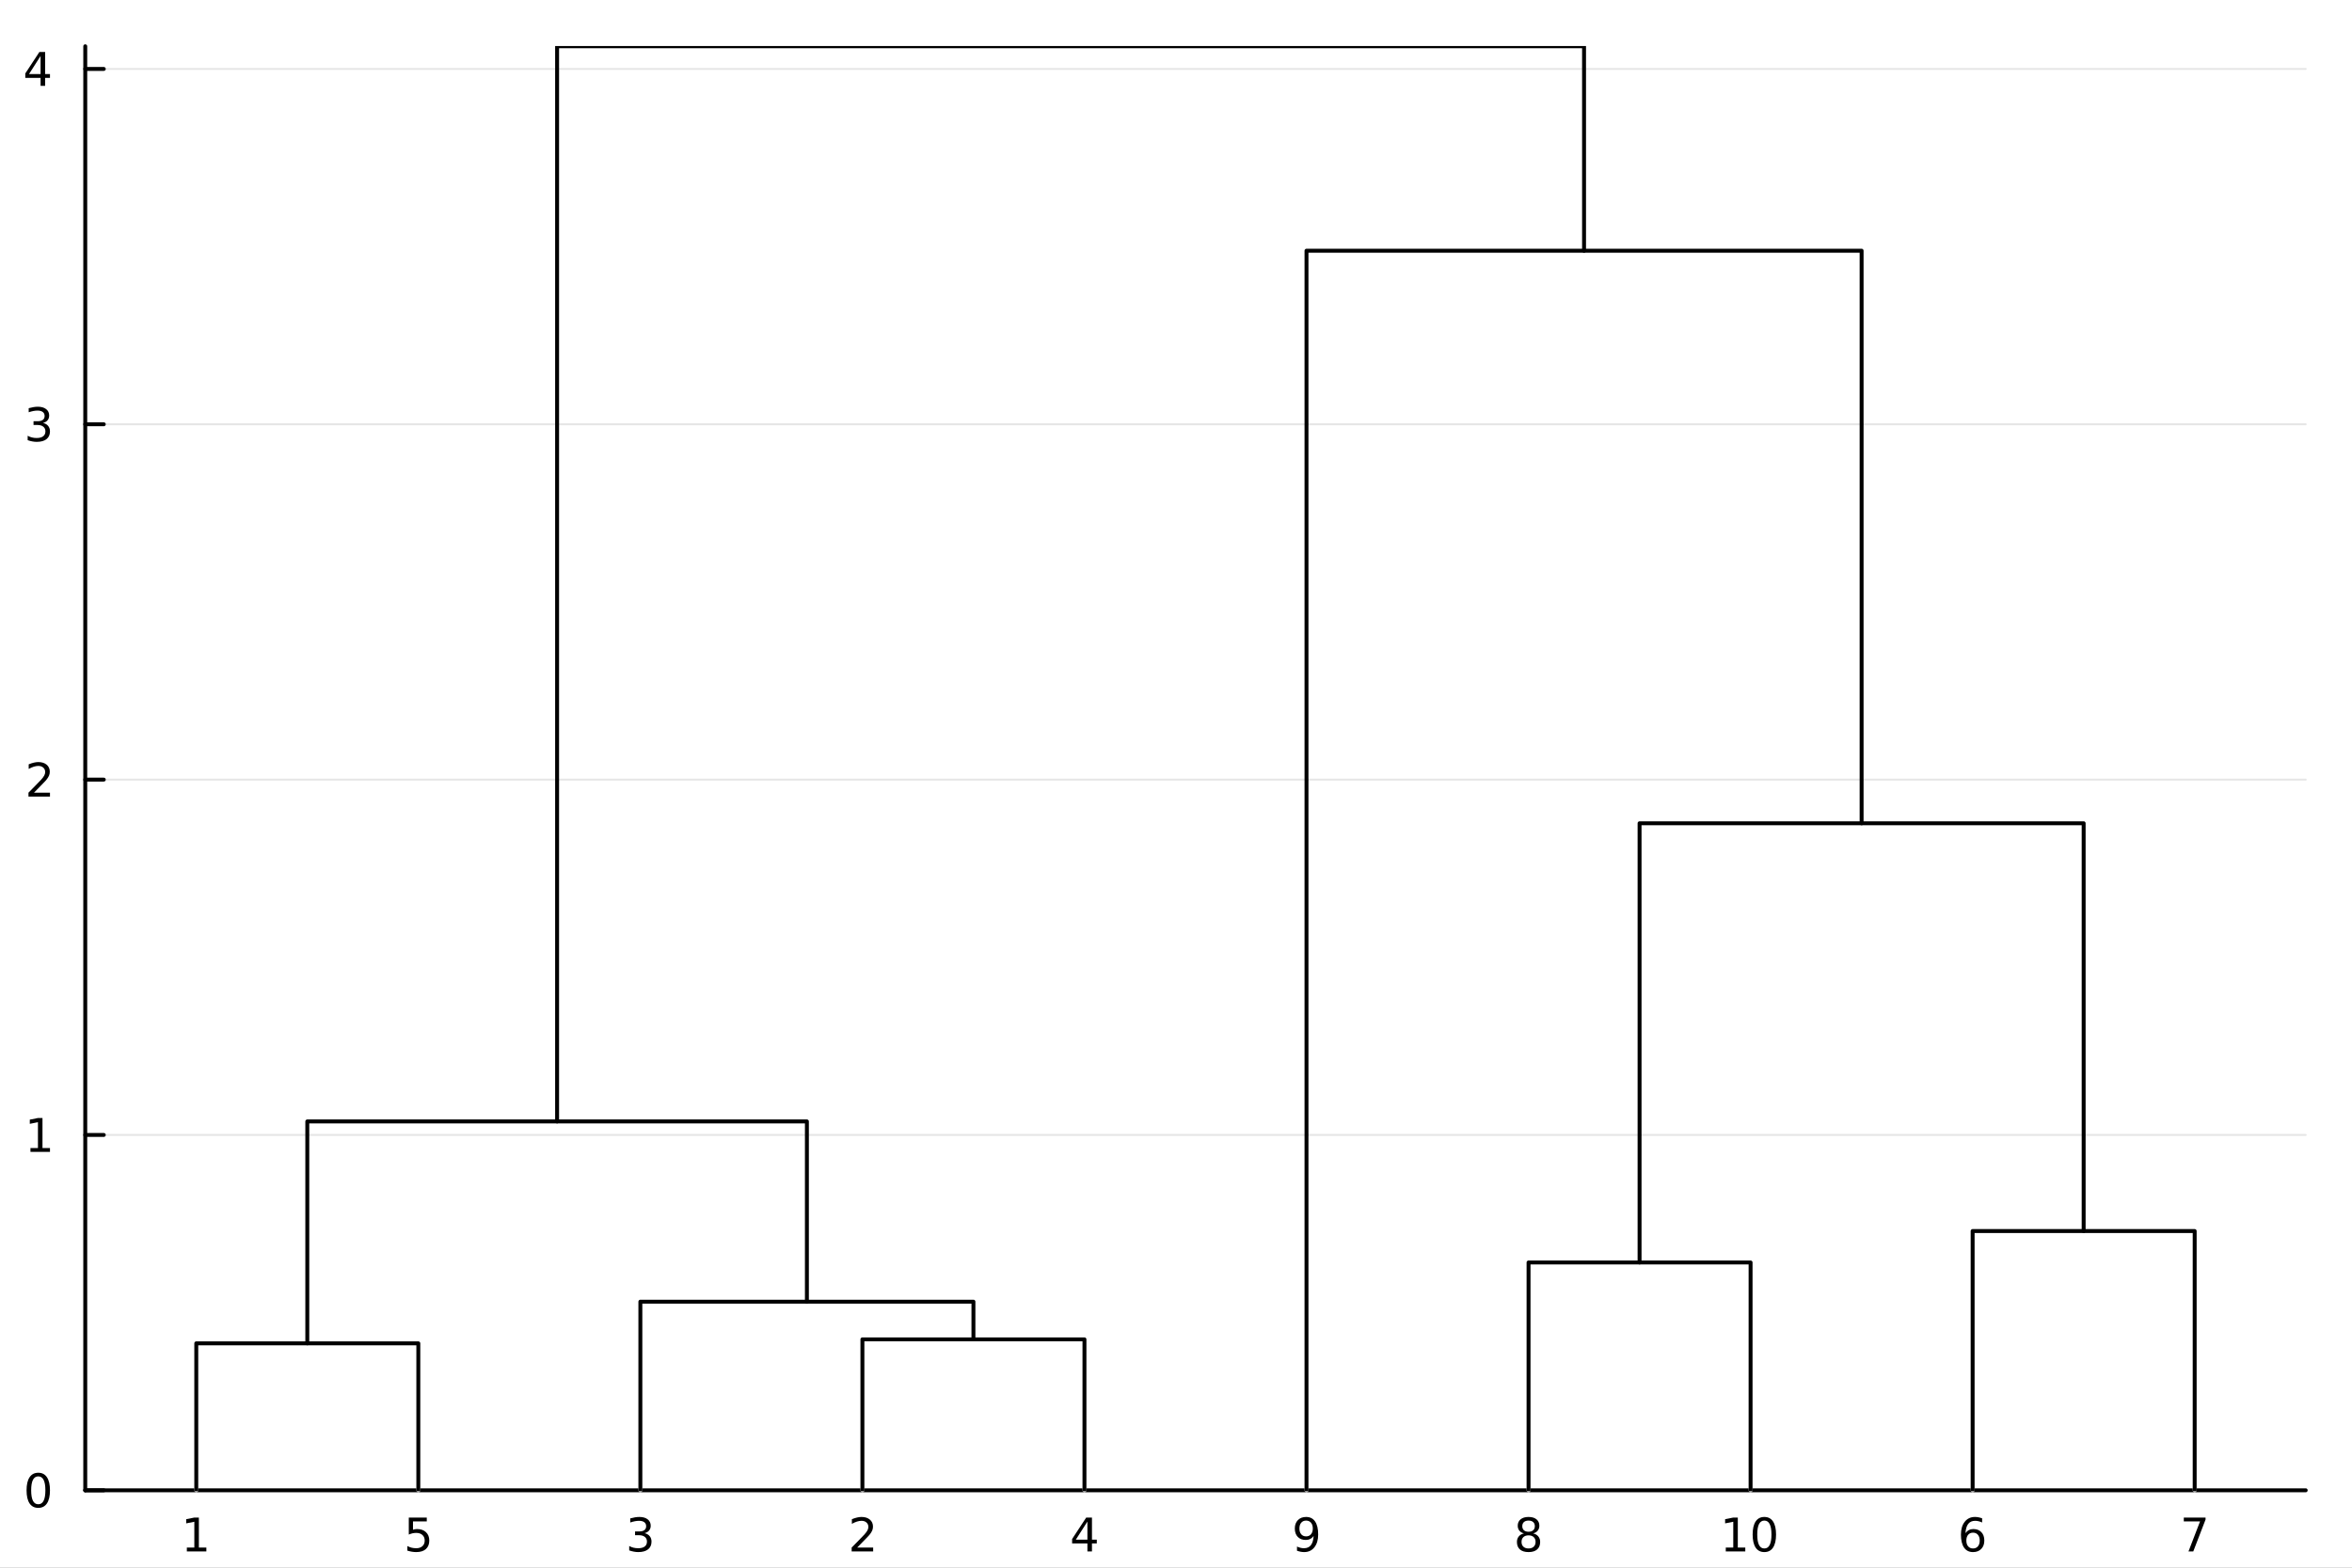 <?xml version="1.0" encoding="utf-8"?>
<svg xmlns="http://www.w3.org/2000/svg" xmlns:xlink="http://www.w3.org/1999/xlink" width="600" height="400" viewBox="0 0 2400 1600">
<rect x="0" y="0" width="2400" height="1600" fill="#808080" stroke="none"/>
<defs>
  <clipPath id="clip210">
    <rect x="0" y="0" width="2400" height="1600"/>
  </clipPath>
</defs>
<path clip-path="url(#clip210)" d="M0 1600 L2400 1600 L2400 0 L0 0  Z" fill="#ffffff" fill-rule="evenodd" fill-opacity="1"/>
<defs>
  <clipPath id="clip211">
    <rect x="480" y="0" width="1681" height="1600"/>
  </clipPath>
</defs>
<path clip-path="url(#clip210)" d="M86.992 1521.01 L2352.76 1521.01 L2352.76 47.244 L86.992 47.244  Z" fill="#ffffff" fill-rule="evenodd" fill-opacity="1"/>
<defs>
  <clipPath id="clip212">
    <rect x="86" y="47" width="2267" height="1475"/>
  </clipPath>
</defs>
<polyline clip-path="url(#clip210)" style="stroke:#000000; stroke-linecap:round; stroke-linejoin:round; stroke-width:4; stroke-opacity:1; fill:none" points="86.992,1521.01 2352.76,1521.01 "/>
<polyline clip-path="url(#clip210)" style="stroke:#ffffff; stroke-linecap:round; stroke-linejoin:round; stroke-width:4; stroke-opacity:1; fill:none" points="200.28,1521.01 200.28,1502.11 "/>
<polyline clip-path="url(#clip210)" style="stroke:#ffffff; stroke-linecap:round; stroke-linejoin:round; stroke-width:4; stroke-opacity:1; fill:none" points="426.857,1521.01 426.857,1502.11 "/>
<polyline clip-path="url(#clip210)" style="stroke:#ffffff; stroke-linecap:round; stroke-linejoin:round; stroke-width:4; stroke-opacity:1; fill:none" points="653.433,1521.01 653.433,1502.11 "/>
<polyline clip-path="url(#clip210)" style="stroke:#ffffff; stroke-linecap:round; stroke-linejoin:round; stroke-width:4; stroke-opacity:1; fill:none" points="880.009,1521.01 880.009,1502.11 "/>
<polyline clip-path="url(#clip210)" style="stroke:#ffffff; stroke-linecap:round; stroke-linejoin:round; stroke-width:4; stroke-opacity:1; fill:none" points="1106.59,1521.01 1106.59,1502.11 "/>
<polyline clip-path="url(#clip210)" style="stroke:#ffffff; stroke-linecap:round; stroke-linejoin:round; stroke-width:4; stroke-opacity:1; fill:none" points="1333.16,1521.01 1333.16,1502.11 "/>
<polyline clip-path="url(#clip210)" style="stroke:#ffffff; stroke-linecap:round; stroke-linejoin:round; stroke-width:4; stroke-opacity:1; fill:none" points="1559.74,1521.01 1559.74,1502.11 "/>
<polyline clip-path="url(#clip210)" style="stroke:#ffffff; stroke-linecap:round; stroke-linejoin:round; stroke-width:4; stroke-opacity:1; fill:none" points="1786.31,1521.01 1786.31,1502.11 "/>
<polyline clip-path="url(#clip210)" style="stroke:#ffffff; stroke-linecap:round; stroke-linejoin:round; stroke-width:4; stroke-opacity:1; fill:none" points="2012.89,1521.01 2012.89,1502.11 "/>
<polyline clip-path="url(#clip210)" style="stroke:#ffffff; stroke-linecap:round; stroke-linejoin:round; stroke-width:4; stroke-opacity:1; fill:none" points="2239.47,1521.01 2239.47,1502.11 "/>
<path clip-path="url(#clip210)" d="M190.662 1579.47 L198.301 1579.47 L198.301 1553.11 L189.991 1554.77 L189.991 1550.51 L198.255 1548.85 L202.931 1548.85 L202.931 1579.47 L210.57 1579.47 L210.57 1583.41 L190.662 1583.41 L190.662 1579.47 Z" fill="#000000" fill-rule="nonzero" fill-opacity="1" /><path clip-path="url(#clip210)" d="M417.135 1548.85 L435.491 1548.85 L435.491 1552.78 L421.417 1552.78 L421.417 1561.26 Q422.435 1560.91 423.454 1560.75 Q424.472 1560.56 425.491 1560.56 Q431.278 1560.56 434.658 1563.73 Q438.037 1566.9 438.037 1572.32 Q438.037 1577.9 434.565 1581 Q431.093 1584.08 424.773 1584.08 Q422.597 1584.08 420.329 1583.71 Q418.084 1583.34 415.676 1582.6 L415.676 1577.9 Q417.76 1579.03 419.982 1579.59 Q422.204 1580.14 424.681 1580.14 Q428.685 1580.14 431.023 1578.04 Q433.361 1575.93 433.361 1572.32 Q433.361 1568.71 431.023 1566.6 Q428.685 1564.5 424.681 1564.5 Q422.806 1564.5 420.931 1564.91 Q419.079 1565.33 417.135 1566.21 L417.135 1548.85 Z" fill="#000000" fill-rule="nonzero" fill-opacity="1" /><path clip-path="url(#clip210)" d="M657.681 1564.77 Q661.037 1565.49 662.912 1567.76 Q664.81 1570.03 664.81 1573.36 Q664.81 1578.48 661.292 1581.28 Q657.773 1584.08 651.292 1584.08 Q649.116 1584.08 646.801 1583.64 Q644.51 1583.22 642.056 1582.37 L642.056 1577.85 Q644 1578.99 646.315 1579.57 Q648.63 1580.14 651.153 1580.14 Q655.551 1580.14 657.843 1578.41 Q660.158 1576.67 660.158 1573.36 Q660.158 1570.31 658.005 1568.59 Q655.875 1566.86 652.056 1566.86 L648.028 1566.86 L648.028 1563.01 L652.241 1563.01 Q655.69 1563.01 657.519 1561.65 Q659.347 1560.26 659.347 1557.67 Q659.347 1555.01 657.449 1553.59 Q655.574 1552.16 652.056 1552.16 Q650.134 1552.16 647.935 1552.57 Q645.736 1552.99 643.097 1553.87 L643.097 1549.7 Q645.76 1548.96 648.074 1548.59 Q650.412 1548.22 652.472 1548.22 Q657.796 1548.22 660.898 1550.65 Q664 1553.06 664 1557.18 Q664 1560.05 662.357 1562.04 Q660.713 1564.01 657.681 1564.77 Z" fill="#000000" fill-rule="nonzero" fill-opacity="1" /><path clip-path="url(#clip210)" d="M874.662 1579.47 L890.982 1579.47 L890.982 1583.41 L869.037 1583.41 L869.037 1579.47 Q871.699 1576.72 876.283 1572.09 Q880.889 1567.44 882.07 1566.09 Q884.315 1563.57 885.195 1561.83 Q886.097 1560.07 886.097 1558.38 Q886.097 1555.63 884.153 1553.89 Q882.232 1552.16 879.13 1552.16 Q876.931 1552.16 874.477 1552.92 Q872.047 1553.69 869.269 1555.24 L869.269 1550.51 Q872.093 1549.38 874.547 1548.8 Q877 1548.22 879.037 1548.22 Q884.408 1548.22 887.602 1550.91 Q890.796 1553.59 890.796 1558.08 Q890.796 1560.21 889.986 1562.13 Q889.199 1564.03 887.093 1566.63 Q886.514 1567.3 883.412 1570.51 Q880.31 1573.71 874.662 1579.47 Z" fill="#000000" fill-rule="nonzero" fill-opacity="1" /><path clip-path="url(#clip210)" d="M1109.6 1552.92 L1097.79 1571.37 L1109.6 1571.37 L1109.6 1552.92 M1108.37 1548.85 L1114.25 1548.85 L1114.25 1571.37 L1119.18 1571.37 L1119.18 1575.26 L1114.25 1575.26 L1114.25 1583.41 L1109.6 1583.41 L1109.6 1575.26 L1093.99 1575.26 L1093.99 1570.75 L1108.37 1548.85 Z" fill="#000000" fill-rule="nonzero" fill-opacity="1" /><path clip-path="url(#clip210)" d="M1323.46 1582.69 L1323.46 1578.43 Q1325.22 1579.26 1327.03 1579.7 Q1328.83 1580.14 1330.57 1580.14 Q1335.2 1580.14 1337.63 1577.04 Q1340.08 1573.92 1340.43 1567.57 Q1339.09 1569.57 1337.03 1570.63 Q1334.97 1571.69 1332.47 1571.69 Q1327.28 1571.69 1324.25 1568.57 Q1321.24 1565.42 1321.24 1559.98 Q1321.24 1554.66 1324.39 1551.44 Q1327.54 1548.22 1332.77 1548.22 Q1338.76 1548.22 1341.91 1552.83 Q1345.08 1557.41 1345.08 1566.16 Q1345.08 1574.33 1341.19 1579.22 Q1337.33 1584.08 1330.78 1584.08 Q1329.02 1584.08 1327.21 1583.73 Q1325.41 1583.38 1323.46 1582.69 M1332.77 1568.04 Q1335.92 1568.04 1337.75 1565.88 Q1339.6 1563.73 1339.6 1559.98 Q1339.6 1556.26 1337.75 1554.1 Q1335.92 1551.93 1332.77 1551.93 Q1329.62 1551.93 1327.77 1554.1 Q1325.94 1556.26 1325.94 1559.98 Q1325.94 1563.73 1327.77 1565.88 Q1329.62 1568.04 1332.77 1568.04 Z" fill="#000000" fill-rule="nonzero" fill-opacity="1" /><path clip-path="url(#clip210)" d="M1559.74 1567 Q1556.41 1567 1554.48 1568.78 Q1552.59 1570.56 1552.59 1573.69 Q1552.59 1576.81 1554.48 1578.59 Q1556.41 1580.38 1559.74 1580.38 Q1563.07 1580.38 1564.99 1578.59 Q1566.91 1576.79 1566.91 1573.69 Q1566.91 1570.56 1564.99 1568.78 Q1563.1 1567 1559.74 1567 M1555.06 1565.01 Q1552.05 1564.26 1550.36 1562.2 Q1548.7 1560.14 1548.7 1557.18 Q1548.7 1553.04 1551.64 1550.63 Q1554.6 1548.22 1559.74 1548.22 Q1564.9 1548.22 1567.84 1550.63 Q1570.78 1553.04 1570.78 1557.18 Q1570.78 1560.14 1569.09 1562.2 Q1567.42 1564.26 1564.44 1565.01 Q1567.82 1565.79 1569.69 1568.08 Q1571.59 1570.38 1571.59 1573.69 Q1571.59 1578.71 1568.51 1581.39 Q1565.46 1584.08 1559.74 1584.08 Q1554.02 1584.08 1550.94 1581.39 Q1547.89 1578.71 1547.89 1573.69 Q1547.89 1570.38 1549.78 1568.08 Q1551.68 1565.79 1555.06 1565.01 M1553.35 1557.62 Q1553.35 1560.31 1555.02 1561.81 Q1556.71 1563.32 1559.74 1563.32 Q1562.75 1563.32 1564.44 1561.81 Q1566.15 1560.31 1566.15 1557.62 Q1566.15 1554.94 1564.44 1553.43 Q1562.75 1551.93 1559.74 1551.93 Q1556.71 1551.93 1555.02 1553.43 Q1553.35 1554.94 1553.35 1557.62 Z" fill="#000000" fill-rule="nonzero" fill-opacity="1" /><path clip-path="url(#clip210)" d="M1761 1579.47 L1768.64 1579.47 L1768.64 1553.11 L1760.33 1554.77 L1760.33 1550.51 L1768.6 1548.85 L1773.27 1548.85 L1773.27 1579.47 L1780.91 1579.47 L1780.91 1583.41 L1761 1583.41 L1761 1579.47 Z" fill="#000000" fill-rule="nonzero" fill-opacity="1" /><path clip-path="url(#clip210)" d="M1800.35 1551.93 Q1796.74 1551.93 1794.91 1555.49 Q1793.11 1559.03 1793.11 1566.16 Q1793.11 1573.27 1794.91 1576.83 Q1796.74 1580.38 1800.35 1580.38 Q1803.99 1580.38 1805.79 1576.83 Q1807.62 1573.27 1807.62 1566.16 Q1807.62 1559.03 1805.79 1555.49 Q1803.99 1551.93 1800.35 1551.93 M1800.35 1548.22 Q1806.16 1548.22 1809.22 1552.83 Q1812.3 1557.41 1812.3 1566.16 Q1812.3 1574.89 1809.22 1579.5 Q1806.16 1584.08 1800.35 1584.08 Q1794.54 1584.08 1791.47 1579.5 Q1788.41 1574.89 1788.41 1566.16 Q1788.41 1557.41 1791.47 1552.83 Q1794.54 1548.22 1800.35 1548.22 Z" fill="#000000" fill-rule="nonzero" fill-opacity="1" /><path clip-path="url(#clip210)" d="M2013.3 1564.26 Q2010.15 1564.26 2008.3 1566.42 Q2006.47 1568.57 2006.47 1572.32 Q2006.47 1576.05 2008.3 1578.22 Q2010.15 1580.38 2013.3 1580.38 Q2016.44 1580.38 2018.27 1578.22 Q2020.13 1576.05 2020.13 1572.32 Q2020.13 1568.57 2018.27 1566.42 Q2016.44 1564.26 2013.3 1564.26 M2022.58 1549.61 L2022.58 1553.87 Q2020.82 1553.04 2019.01 1552.6 Q2017.23 1552.16 2015.47 1552.16 Q2010.84 1552.16 2008.39 1555.28 Q2005.96 1558.41 2005.61 1564.73 Q2006.98 1562.71 2009.04 1561.65 Q2011.1 1560.56 2013.57 1560.56 Q2018.78 1560.56 2021.79 1563.73 Q2024.82 1566.88 2024.82 1572.32 Q2024.82 1577.64 2021.68 1580.86 Q2018.53 1584.08 2013.3 1584.08 Q2007.3 1584.08 2004.13 1579.5 Q2000.96 1574.89 2000.96 1566.16 Q2000.96 1557.97 2004.85 1553.11 Q2008.74 1548.22 2015.29 1548.22 Q2017.05 1548.22 2018.83 1548.57 Q2020.63 1548.92 2022.58 1549.61 Z" fill="#000000" fill-rule="nonzero" fill-opacity="1" /><path clip-path="url(#clip210)" d="M2228.36 1548.85 L2250.58 1548.85 L2250.58 1550.84 L2238.03 1583.41 L2233.15 1583.41 L2244.95 1552.78 L2228.36 1552.78 L2228.36 1548.85 Z" fill="#000000" fill-rule="nonzero" fill-opacity="1" /><polyline clip-path="url(#clip212)" style="stroke:#000000; stroke-linecap:round; stroke-linejoin:round; stroke-width:2; stroke-opacity:0.1; fill:none" points="86.992,1521.01 2352.76,1521.01 "/>
<polyline clip-path="url(#clip212)" style="stroke:#000000; stroke-linecap:round; stroke-linejoin:round; stroke-width:2; stroke-opacity:0.1; fill:none" points="86.992,1158.34 2352.76,1158.34 "/>
<polyline clip-path="url(#clip212)" style="stroke:#000000; stroke-linecap:round; stroke-linejoin:round; stroke-width:2; stroke-opacity:0.1; fill:none" points="86.992,795.681 2352.76,795.681 "/>
<polyline clip-path="url(#clip212)" style="stroke:#000000; stroke-linecap:round; stroke-linejoin:round; stroke-width:2; stroke-opacity:0.1; fill:none" points="86.992,433.017 2352.76,433.017 "/>
<polyline clip-path="url(#clip212)" style="stroke:#000000; stroke-linecap:round; stroke-linejoin:round; stroke-width:2; stroke-opacity:0.1; fill:none" points="86.992,70.353 2352.76,70.353 "/>
<polyline clip-path="url(#clip210)" style="stroke:#000000; stroke-linecap:round; stroke-linejoin:round; stroke-width:4; stroke-opacity:1; fill:none" points="86.992,1521.01 86.992,47.244 "/>
<polyline clip-path="url(#clip210)" style="stroke:#000000; stroke-linecap:round; stroke-linejoin:round; stroke-width:4; stroke-opacity:1; fill:none" points="86.992,1521.01 105.89,1521.01 "/>
<polyline clip-path="url(#clip210)" style="stroke:#000000; stroke-linecap:round; stroke-linejoin:round; stroke-width:4; stroke-opacity:1; fill:none" points="86.992,1158.34 105.89,1158.34 "/>
<polyline clip-path="url(#clip210)" style="stroke:#000000; stroke-linecap:round; stroke-linejoin:round; stroke-width:4; stroke-opacity:1; fill:none" points="86.992,795.681 105.89,795.681 "/>
<polyline clip-path="url(#clip210)" style="stroke:#000000; stroke-linecap:round; stroke-linejoin:round; stroke-width:4; stroke-opacity:1; fill:none" points="86.992,433.017 105.89,433.017 "/>
<polyline clip-path="url(#clip210)" style="stroke:#000000; stroke-linecap:round; stroke-linejoin:round; stroke-width:4; stroke-opacity:1; fill:none" points="86.992,70.353 105.89,70.353 "/>
<path clip-path="url(#clip210)" d="M39.048 1506.81 Q35.437 1506.81 33.608 1510.37 Q31.802 1513.91 31.802 1521.04 Q31.802 1528.15 33.608 1531.71 Q35.437 1535.26 39.048 1535.26 Q42.682 1535.26 44.487 1531.71 Q46.316 1528.15 46.316 1521.04 Q46.316 1513.91 44.487 1510.37 Q42.682 1506.81 39.048 1506.81 M39.048 1503.1 Q44.858 1503.1 47.913 1507.71 Q50.992 1512.29 50.992 1521.04 Q50.992 1529.77 47.913 1534.38 Q44.858 1538.96 39.048 1538.96 Q33.238 1538.96 30.159 1534.38 Q27.103 1529.77 27.103 1521.04 Q27.103 1512.29 30.159 1507.71 Q33.238 1503.1 39.048 1503.1 Z" fill="#000000" fill-rule="nonzero" fill-opacity="1" /><path clip-path="url(#clip210)" d="M31.085 1171.69 L38.724 1171.69 L38.724 1145.32 L30.413 1146.99 L30.413 1142.73 L38.677 1141.06 L43.353 1141.06 L43.353 1171.69 L50.992 1171.69 L50.992 1175.62 L31.085 1175.62 L31.085 1171.69 Z" fill="#000000" fill-rule="nonzero" fill-opacity="1" /><path clip-path="url(#clip210)" d="M34.673 809.026 L50.992 809.026 L50.992 812.961 L29.048 812.961 L29.048 809.026 Q31.71 806.271 36.293 801.641 Q40.9 796.989 42.08 795.646 Q44.325 793.123 45.205 791.387 Q46.108 789.627 46.108 787.938 Q46.108 785.183 44.163 783.447 Q42.242 781.711 39.14 781.711 Q36.941 781.711 34.488 782.475 Q32.057 783.239 29.279 784.79 L29.279 780.067 Q32.103 778.933 34.557 778.354 Q37.011 777.776 39.048 777.776 Q44.418 777.776 47.612 780.461 Q50.807 783.146 50.807 787.637 Q50.807 789.766 49.997 791.688 Q49.21 793.586 47.103 796.178 Q46.525 796.85 43.423 800.067 Q40.321 803.262 34.673 809.026 Z" fill="#000000" fill-rule="nonzero" fill-opacity="1" /><path clip-path="url(#clip210)" d="M43.862 431.663 Q47.219 432.381 49.094 434.649 Q50.992 436.918 50.992 440.251 Q50.992 445.367 47.474 448.167 Q43.955 450.968 37.474 450.968 Q35.298 450.968 32.983 450.529 Q30.691 450.112 28.238 449.255 L28.238 444.742 Q30.182 445.876 32.497 446.455 Q34.812 447.033 37.335 447.033 Q41.733 447.033 44.025 445.297 Q46.339 443.561 46.339 440.251 Q46.339 437.195 44.187 435.482 Q42.057 433.746 38.238 433.746 L34.21 433.746 L34.21 429.904 L38.423 429.904 Q41.872 429.904 43.7 428.538 Q45.529 427.149 45.529 424.557 Q45.529 421.894 43.631 420.482 Q41.756 419.047 38.238 419.047 Q36.316 419.047 34.117 419.464 Q31.918 419.881 29.279 420.76 L29.279 416.594 Q31.941 415.853 34.256 415.482 Q36.594 415.112 38.654 415.112 Q43.978 415.112 47.08 417.543 Q50.182 419.95 50.182 424.07 Q50.182 426.941 48.538 428.931 Q46.895 430.899 43.862 431.663 Z" fill="#000000" fill-rule="nonzero" fill-opacity="1" /><path clip-path="url(#clip210)" d="M41.409 57.148 L29.603 75.597 L41.409 75.597 L41.409 57.148 M40.182 53.074 L46.062 53.074 L46.062 75.597 L50.992 75.597 L50.992 79.485 L46.062 79.485 L46.062 87.633 L41.409 87.633 L41.409 79.485 L25.807 79.485 L25.807 74.972 L40.182 53.074 Z" fill="#000000" fill-rule="nonzero" fill-opacity="1" /><polyline clip-path="url(#clip212)" style="stroke:#000000; stroke-linecap:round; stroke-linejoin:round; stroke-width:4; stroke-opacity:1; fill:none" points="200.28,1521.01 200.28,1371.03 426.857,1371.03 426.857,1521.01 "/>
<polyline clip-path="url(#clip212)" style="stroke:#000000; stroke-linecap:round; stroke-linejoin:round; stroke-width:4; stroke-opacity:1; fill:none" points="880.009,1521.01 880.009,1366.98 1106.59,1366.98 1106.59,1521.01 "/>
<polyline clip-path="url(#clip212)" style="stroke:#000000; stroke-linecap:round; stroke-linejoin:round; stroke-width:4; stroke-opacity:1; fill:none" points="653.433,1521.01 653.433,1328.51 993.298,1328.51 993.298,1366.98 "/>
<polyline clip-path="url(#clip212)" style="stroke:#000000; stroke-linecap:round; stroke-linejoin:round; stroke-width:4; stroke-opacity:1; fill:none" points="1559.74,1521.01 1559.74,1288.5 1786.31,1288.5 1786.31,1521.01 "/>
<polyline clip-path="url(#clip212)" style="stroke:#000000; stroke-linecap:round; stroke-linejoin:round; stroke-width:4; stroke-opacity:1; fill:none" points="2012.89,1521.01 2012.89,1256.42 2239.47,1256.42 2239.47,1521.01 "/>
<polyline clip-path="url(#clip212)" style="stroke:#000000; stroke-linecap:round; stroke-linejoin:round; stroke-width:4; stroke-opacity:1; fill:none" points="313.569,1371.03 313.569,1144.55 823.365,1144.55 823.365,1328.51 "/>
<polyline clip-path="url(#clip212)" style="stroke:#000000; stroke-linecap:round; stroke-linejoin:round; stroke-width:4; stroke-opacity:1; fill:none" points="1673.03,1288.5 1673.03,840.245 2126.18,840.245 2126.18,1256.42 "/>
<polyline clip-path="url(#clip212)" style="stroke:#000000; stroke-linecap:round; stroke-linejoin:round; stroke-width:4; stroke-opacity:1; fill:none" points="1333.16,1521.01 1333.16,255.894 1899.6,255.894 1899.6,840.245 "/>
<polyline clip-path="url(#clip212)" style="stroke:#000000; stroke-linecap:round; stroke-linejoin:round; stroke-width:4; stroke-opacity:1; fill:none" points="568.467,1144.55 568.467,47.244 1616.38,47.244 1616.38,255.894 "/>
</svg>
